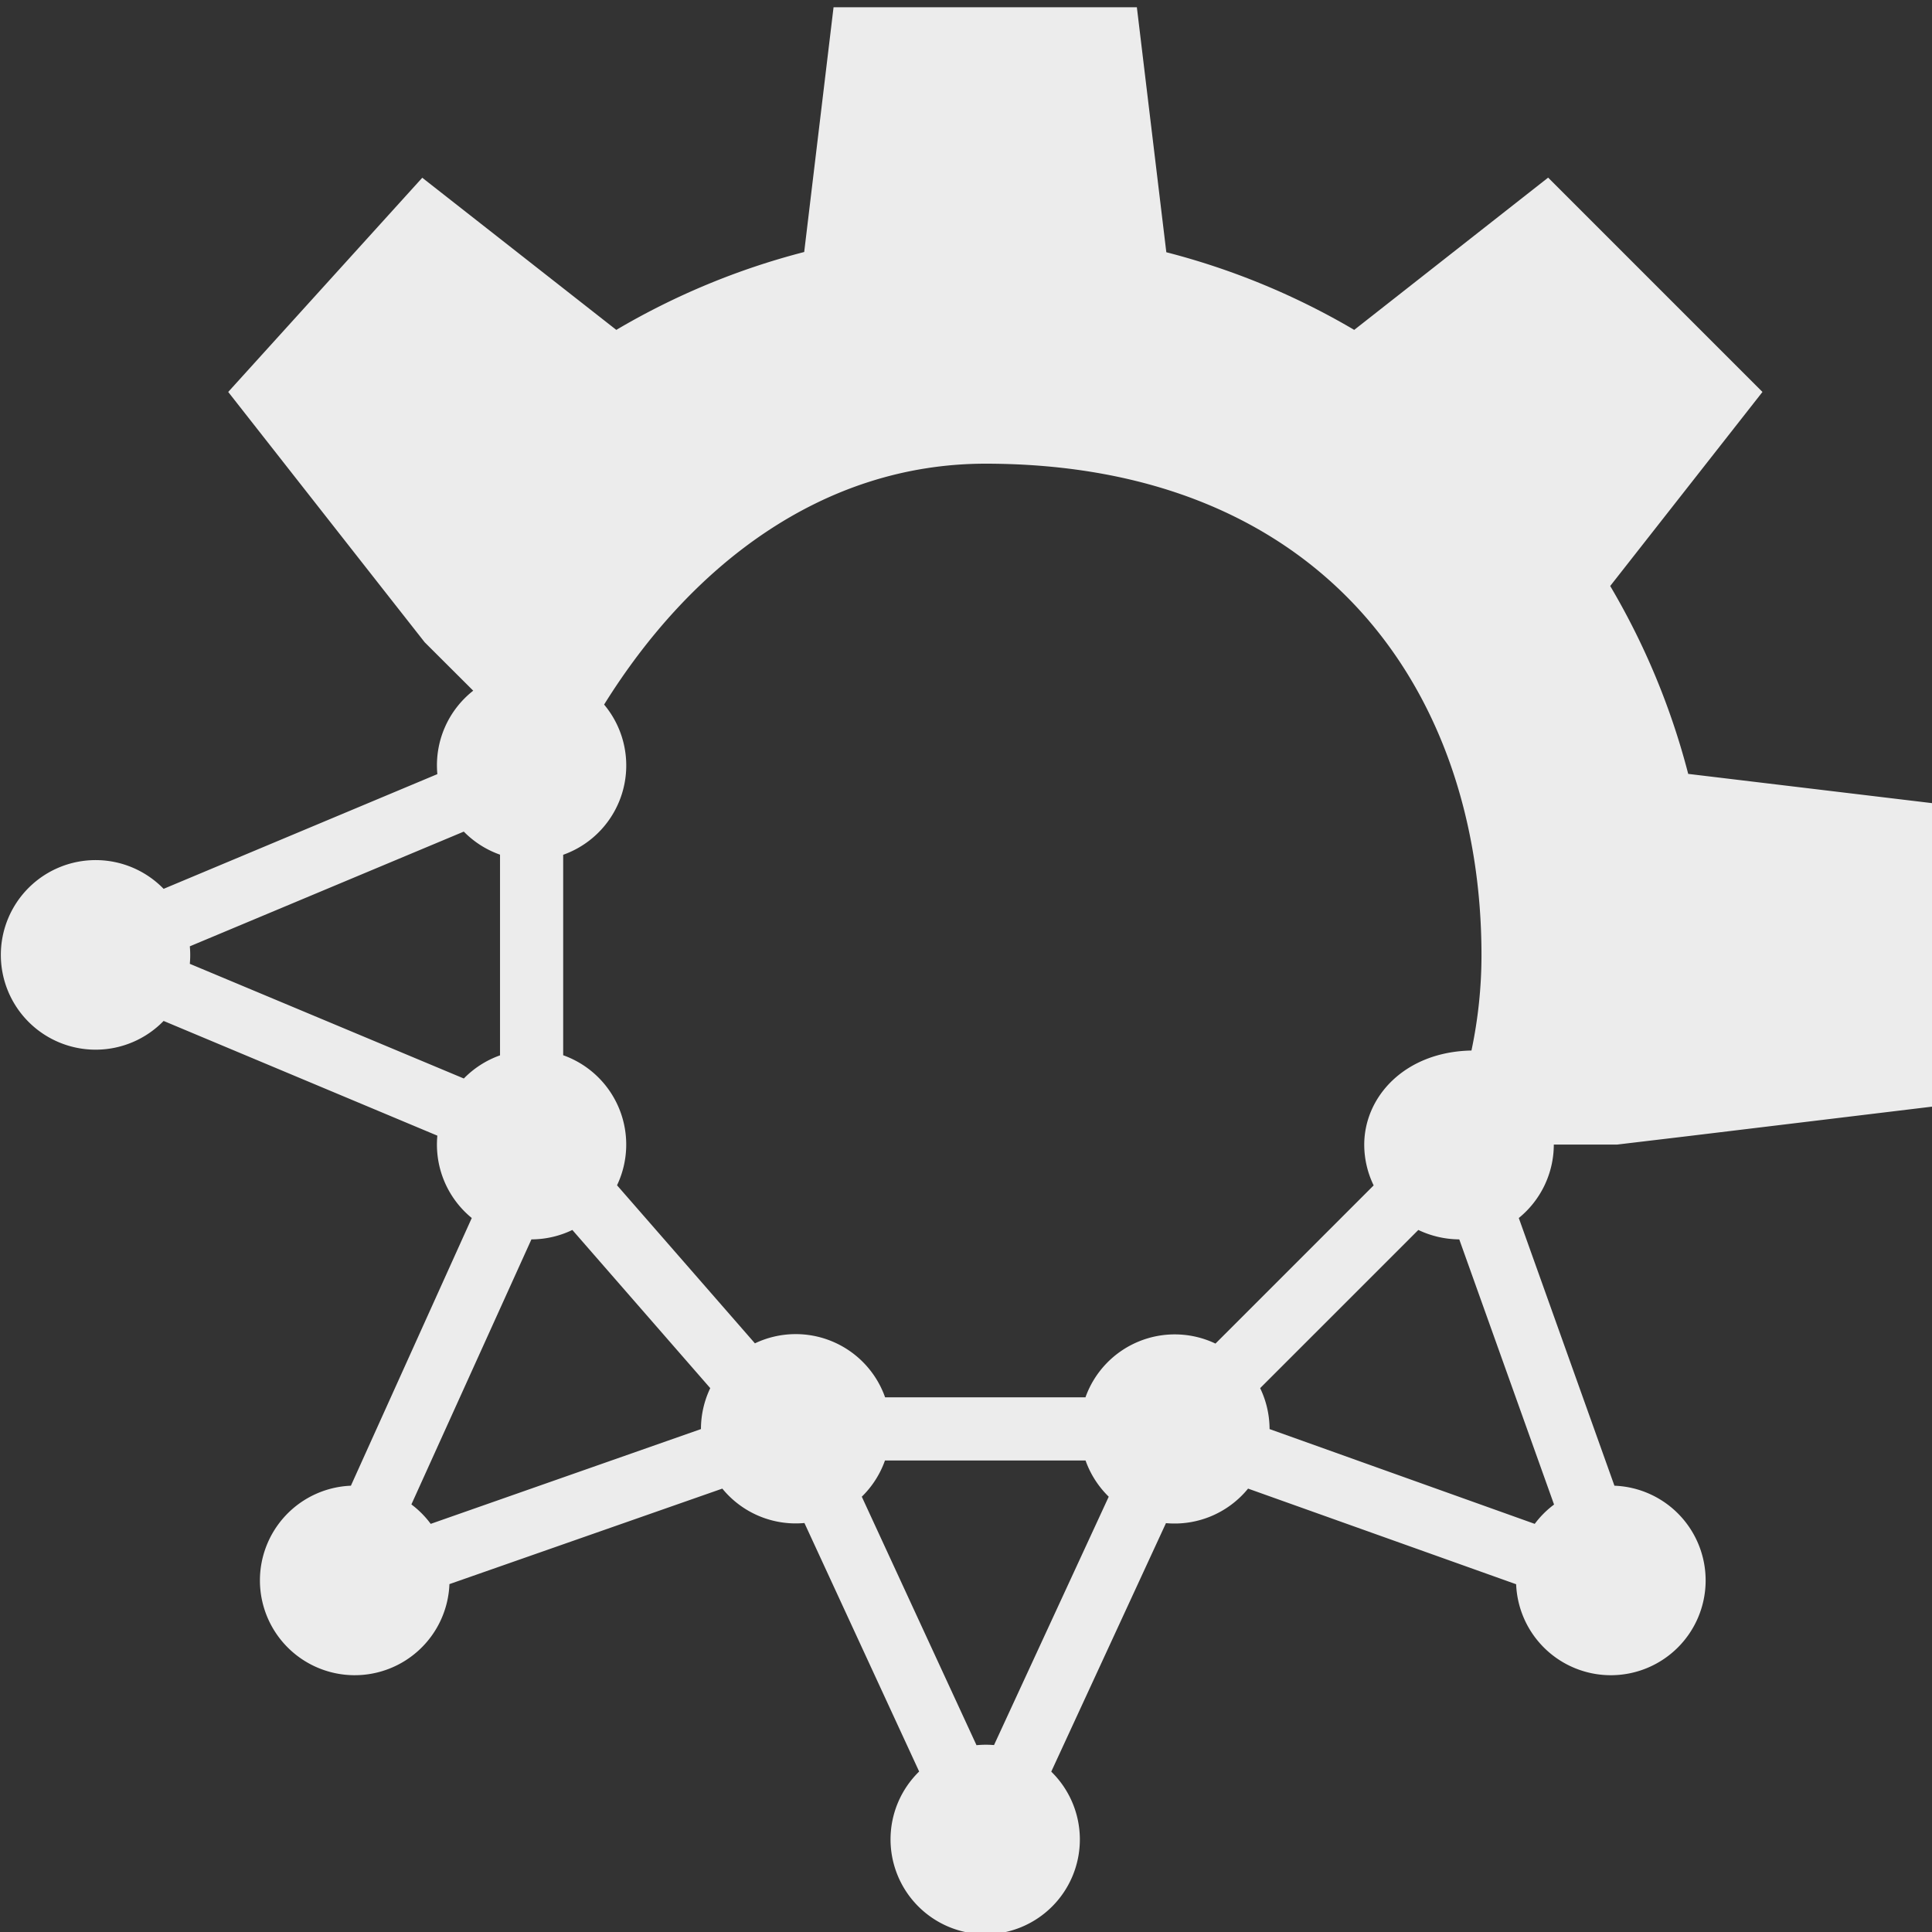<svg xmlns="http://www.w3.org/2000/svg" width="16" height="16">
    <rect width="100%" height="100%" fill="#333333" stroke="none"/>
    <defs>
        <linearGradient id="arrongin" x1="0%" x2="0%" y1="0%" y2="100%">
            <stop offset="0%" style="stop-color:#dd9b44;stop-opacity:1"/>
            <stop offset="100%" style="stop-color:#ad6c16;stop-opacity:1"/>
        </linearGradient>
        <linearGradient id="aurora" x1="0%" x2="0%" y1="0%" y2="100%">
            <stop offset="0%" style="stop-color:#09d4df;stop-opacity:1"/>
            <stop offset="100%" style="stop-color:#9269f4;stop-opacity:1"/>
        </linearGradient>
        <linearGradient id="cyberneon" x1="0%" x2="0%" y1="0%" y2="100%">
            <stop offset="0" style="stop-color:#0abdc6;stop-opacity:1"/>
            <stop offset="1" style="stop-color:#ea00d9;stop-opacity:1"/>
        </linearGradient>
        <linearGradient id="fitdance" x1="0%" x2="0%" y1="0%" y2="100%">
            <stop offset="0%" style="stop-color:#1ad6ab;stop-opacity:1"/>
            <stop offset="100%" style="stop-color:#329db6;stop-opacity:1"/>
        </linearGradient>
        <linearGradient id="oomox" x1="0%" x2="0%" y1="0%" y2="100%">
            <stop offset="0%" style="stop-color:#efefe7;stop-opacity:1"/>
            <stop offset="100%" style="stop-color:#8f8f8b;stop-opacity:1"/>
        </linearGradient>
        <linearGradient id="rainblue" x1="0%" x2="0%" y1="0%" y2="100%">
            <stop offset="0%" style="stop-color:#00f260;stop-opacity:1"/>
            <stop offset="100%" style="stop-color:#0575e6;stop-opacity:1"/>
        </linearGradient>
        <linearGradient id="sunrise" x1="0%" x2="0%" y1="0%" y2="100%">
            <stop offset="0%" style="stop-color:#ff8501;stop-opacity:1"/>
            <stop offset="100%" style="stop-color:#ffcb01;stop-opacity:1"/>
        </linearGradient>
        <linearGradient id="telinkrin" x1="0%" x2="0%" y1="0%" y2="100%">
            <stop offset="0%" style="stop-color:#b2ced6;stop-opacity:1"/>
            <stop offset="100%" style="stop-color:#6da5b7;stop-opacity:1"/>
        </linearGradient>
        <linearGradient id="60spsycho" x1="0%" x2="0%" y1="0%" y2="100%">
            <stop offset="0%" style="stop-color:#df5940;stop-opacity:1"/>
            <stop offset="25%" style="stop-color:#d8d15f;stop-opacity:1"/>
            <stop offset="50%" style="stop-color:#e9882a;stop-opacity:1"/>
            <stop offset="100%" style="stop-color:#279362;stop-opacity:1"/>
        </linearGradient>
        <linearGradient id="90ssummer" x1="0%" x2="0%" y1="0%" y2="100%">
            <stop offset="0%" style="stop-color:#f618c7;stop-opacity:1"/>
            <stop offset="20%" style="stop-color:#94ffab;stop-opacity:1"/>
            <stop offset="50%" style="stop-color:#fbfd54;stop-opacity:1"/>
            <stop offset="100%" style="stop-color:#0f83ae;stop-opacity:1"/>
        </linearGradient>
        <style id="current-color-scheme" type="text/css">
            .ColorScheme-Highlight{color:#5294e2}
        </style>
    </defs>
    <path fill="currentColor" fill-rule="evenodd" d="M8.16 16.019a.785.785 0 0 0 .546-1.347l.95-2.058a.785.785 0 0 0 .68-.286l2.22.792a.785.785 0 1 0 .814-.816l-.792-2.217a.785.785 0 0 0 .29-.608h.523l.588-.07 2.028-.245V6.652l-2.026-.243a6.017 6.017 0 0 0-.646-1.556l1.261-1.607-1.775-1.775-1.606 1.261a6.017 6.017 0 0 0-1.556-.643L9.415.06H6.903v.001L6.66 2.087a6.021 6.021 0 0 0-1.556.645l-1.607-1.26L1.89 3.246l1.261 1.607.366.466.402.401a.785.785 0 0 0-.297.691l-2.267.95a.785.785 0 1 0 0 1.094l2.267.95a.785.785 0 0 0 .285.682l-1.001 2.217a.785.785 0 1 0 .816.815l2.26-.791a.785.785 0 0 0 .68.285l.95 2.058a.785.785 0 0 0 .547 1.347zm-.073-1.566-.95-2.058a.785.785 0 0 0 .192-.3H8.99c.04.113.106.216.192.3l-.95 2.057a.786.786 0 0 0-.145.001zm4.623-1.833-2.196-.785v-.002a.785.785 0 0 0-.078-.337l1.31-1.31a.8.8 0 0 0 .337.078h.002l.785 2.196a.784.784 0 0 0-.16.16zm-9.143 0a.785.785 0 0 0-.16-.161l.994-2.195h.002a.785.785 0 0 0 .337-.078l1.142 1.31a.785.785 0 0 0-.077.337v.002l-2.238.785Zm5.423-1.048H7.33a.785.785 0 0 0-1.078-.447L5.11 9.816a.785.785 0 0 0-.446-1.077v-1.66a.785.785 0 0 0 .339-1.244c.715-1.149 1.803-1.993 3.156-1.995 2.809 0 4.11 1.902 4.11 4.07 0 .265-.028.53-.083.79-.548.01-.887.378-.888.779 0 .117.027.233.078.338l-1.31 1.31a.785.785 0 0 0-1.077.446zm-5.148-2.64-2.27-.95a.785.785 0 0 0 0-.145l2.269-.95a.785.785 0 0 0 .3.191V8.74a.785.785 0 0 0-.3.192z" style="color:#ececec"/>
</svg>
